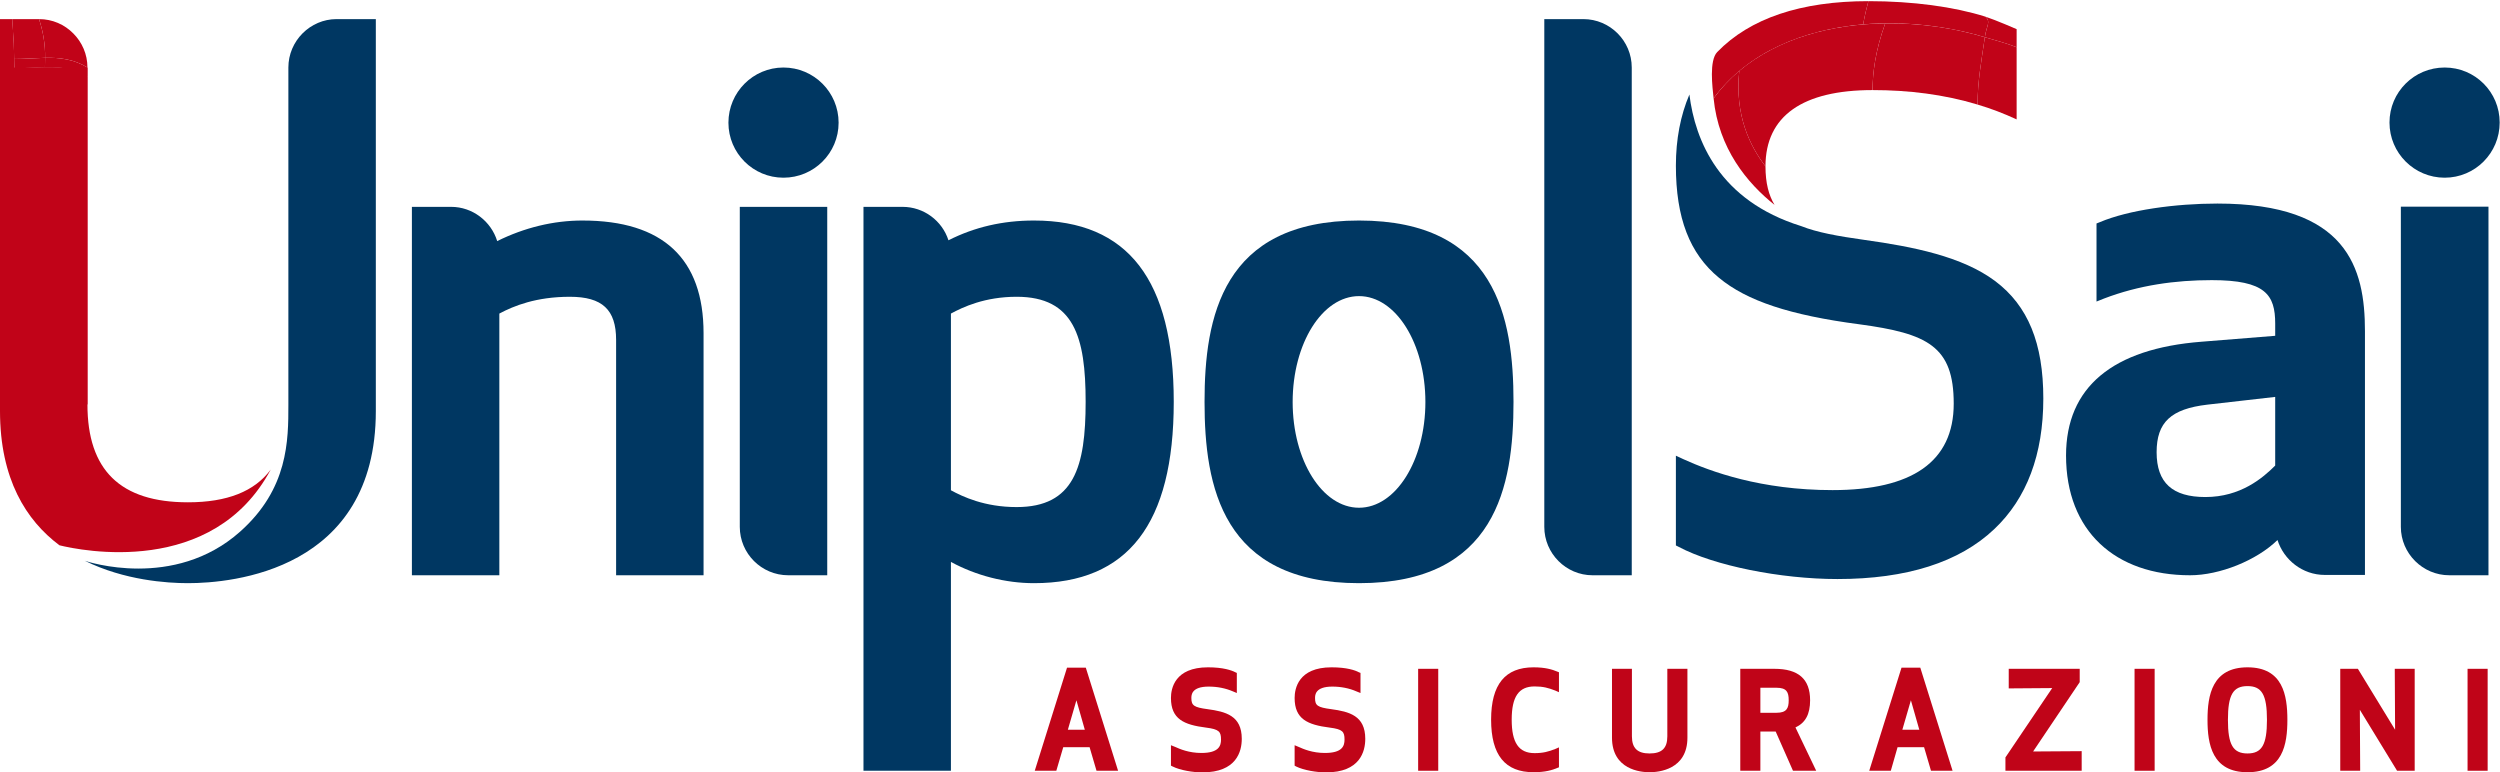<?xml version="1.0" ?>
<svg xmlns="http://www.w3.org/2000/svg" viewBox="0 0 1518 469">
	<style>
		.s0 { fill: #c10318 } 
		.s1 { fill: #003762 } 
		.s2 { fill: #c00418 } 
	</style>
	<g id="layer1">
		<g id="g58620">
			<g id="g58574">
				<g id="g58533">
					<path id="path57614" class="s0" d="m164.4 285.1c-9.8 13.3-26.5 19.9-50.3 19.9-41 0-61-19.5-61-59.4v-204.6h-53.1v208.6c0 41.3 15.9 66.4 36.1 81.5 12.9 3.2 93.2 19.7 128.3-46z"/>
					<path id="path57654" class="s0" d="m0 245.6c2.8 0 5.5 0 8.3 0 0-134 0.3-134 0.4-204.2-2.9 0-5.8-0.1-8.7 0 0 70.2 0 134 0 204.2z"/>
					<path id="path57656" class="s0" d="m8.3 245.6q22.4 0 44.8 0c0-68.6 0-130.6 0-199.2-14.2-8.5-28.8-4.8-44.4-5-0.1 70.2-0.4 70.2-0.4 204.2z"/>
					<path id="path57658" class="s0" d="m0 41.4c2.9-0.1 5.8-0.1 8.7 0 0-10-0.5-19.8-1.3-29.8q-3.7 0-7.4 0 0 14.9 0 29.8z"/>
					<path id="path57660" class="s0" d="m8.7 41.4c6.3 0.1 12.5-0.5 18.6-0.6q0.1-2.9 0.1-5.7c-6.1 0.2-12.4 0.7-18.8 0.7q0.1 2.8 0.1 5.6z"/>
					<path id="path57662" class="s0" d="m27.3 40.8c8.8-0.2 17.4 0.6 25.8 5.6q0-2.7 0-5.4c-8.1-5-16.7-6.1-25.7-5.9q0 2.8-0.1 5.7z"/>
					<path id="path57664" class="s0" d="m8.6 35.8c6.4 0 12.7-0.5 18.8-0.7 0.1-8.3-1.3-16.3-3.7-23.5q-8.1 0-16.3 0c0.6 8.1 1.1 16.1 1.2 24.2z"/>
					<path id="path57666" class="s0" d="m27.4 35.1c9-0.2 17.6 0.9 25.7 5.9 0-8.1-3.3-15.4-8.6-20.7-5.3-5.4-12.7-8.7-20.8-8.7 2.4 7.2 3.8 15.2 3.7 23.5z"/>
				</g>
				<g id="g58542">
					<path id="path57698" class="s0" d="m1077.5 124.4c-3.5-5.8-5.5-13.2-5.5-23.4-9.2-12-18.8-30.8-15.9-58-5.8 4.9-11 10.4-15.6 16.7 3 30.5 20.4 51.5 37 64.7z"/>
					<path id="path57700" class="s0" d="m1072 101c0-30.7 22.7-46.3 65-46.3 0.1-10.6 1.6-23.5 7.7-40.5-32.4 0.4-64.9 9-88.6 28.8-2.9 27.2 6.7 46 15.9 58z"/>
					<path id="path57702" class="s0" d="m1137 54.7c21.8 0 43.3 2.6 63.8 8.8-0.1-13.5 2.3-26.5 4.4-40.9-18.6-5.6-39.6-8.7-60.5-8.4-6.1 17-7.6 29.9-7.7 40.5z"/>
					<path id="path57704" class="s0" d="m1200.8 63.5c8.1 2.4 15.9 5.4 23.7 9q0-21.9 0-43.8c-5.6-2.3-12.6-4.1-19.3-6.1-2.1 14.4-4.5 27.4-4.4 40.9z"/>
					<path id="path57706" class="s0" d="m1040.5 59.7c20.8-28.3 55.1-41.8 90.8-44.9 0.9-5.2 2.5-11.6 3.2-14.1-41 0-71.9 10.4-91.8 30.9-5 5.2-2.9 21.3-2.2 28.1z"/>
					<path id="path57708" class="s0" d="m1131.3 14.8c25.3-2.1 51.3 1 73.9 7.8 0.9-6.9 3.9-9.3 0.3-12.5-19.1-6-44-9.4-71-9.4-0.7 2.5-2.3 8.9-3.2 14.1z"/>
					<path id="path57710" class="s0" d="m1205.2 22.6c6.7 2 13.7 3.8 19.3 6.1 0-3.6 0-11 0-11 0 0-12.6-5.5-19-7.6 3.6 3.2 0.6 5.6-0.3 12.5z"/>
				</g>
			</g>
			<g id="g58555">
				<path id="path57618" fill-rule="evenodd" class="s1" d="m825.2 354.1c-83.1 0-93.8-58.8-93.8-110.1 0-51.2 10.7-110.1 93.8-110.1 83.1 0 93.8 58.9 93.8 110.1 0 51.3-10.7 110.1-93.8 110.1zm40.3-110c0-35.6-18-64.3-40.3-64.3-22.3 0-40.3 28.7-40.3 64.3 0 35.5 18 64.2 40.3 64.2 22.3 0 40.3-28.7 40.3-64.2z"/>
				<path id="path57622" class="s1" d="m353.7 133.9c-17.6 0-35.3 4.3-51.8 12.5-3.7-12-14.9-20.8-28-20.8h-23.8v223.7h53.1v-158.9c8.8-4.7 22.4-10.2 42.8-10.2 19.7 0 28.1 7.8 28.1 26.2v142.9h53.1v-147c0-45.3-24.7-68.4-73.5-68.4z"/>
				<path id="path57626" fill-rule="evenodd" class="s1" d="m712.7 244c0 74.1-27.8 110.1-84.9 110.1-17.2 0-35.2-4.6-50.4-12.9v126.8h-53.1v-342.4h23.7c13 0 24.1 8.5 27.9 20.3 15.8-8 32.9-12 51.9-12 57.1 0 84.9 36.1 84.9 110.1zm-53.5 0c0-39.4-7-63.8-41.9-63.8-19.4 0-32.7 6.3-39.9 10.2v107.3c7.2 3.9 20.4 10.2 39.9 10.2 34.9 0 41.9-24.4 41.9-63.9z"/>
				<path id="path57630" class="s1" d="m502.3 349.3v-223.7h-53.1v194.3c0 16.2 13.2 29.4 29.4 29.4z"/>
				<path id="path57634" class="s1" d="m475.7 107.9c-18.4 0-33.4-14.9-33.4-33.4 0-18.5 15-33.5 33.4-33.5 18.5 0 33.5 15 33.5 33.5 0 18.5-15 33.4-33.5 33.4z"/>
				<path id="path57638" class="s1" d="m937.7 11.6v308.3c0 16.2 13.2 29.4 29.3 29.4h23.8v-308.3c0-16.2-13.2-29.4-29.4-29.4z"/>
				<path id="path57678" class="s1" d="m204.4 11.6c-16.1 0-29.3 13.3-29.3 29.4v204.6c0 21.8 0 51.2-29.4 77.3-40.1 35.6-92.8 18.1-94.2 17.6 24 11.9 50 13.6 62.6 13.6 26.7 0 114.1-7.6 114.1-104.5v-238z"/>
				<path id="path57682" class="s1" d="m1211.5 170.7c-20-15-49.9-20.9-79.2-25-16.4-2.3-29.1-4.6-38.6-8.4-49.8-15.5-64.4-51.9-67.9-79.9-5.4 12.7-8.2 27.2-8.2 43.2 0 31.7 8.3 53.4 26.2 68.1 16.9 14 43.1 22.7 85.1 28.2 41.5 5.6 57.4 13.3 57.4 48.2 0 35.4-25.5 52.5-73.6 52.5-43.5 0-74.1-11.3-90.6-18.8l-4.5-2.1v54.5l1.8 0.9c21.2 11.3 61.7 19.5 96.3 19.5 42 0 74-10.2 95.2-30.3 19.8-18.7 29.8-45.4 29.8-79.3 0-33.7-9.3-56.3-29.2-71.3z"/>
				<path id="path57722" fill-rule="evenodd" class="s1" d="m1436 201.1v148h-24.4c-13.6 0-24.9-9.2-28.7-21.2-12.7 12.4-35.1 21.4-53.1 21.4-45.4 0-75.3-26.8-75.3-72.7 0-41.6 28.4-64.9 82.2-69.1l44.8-3.6v-7.4c0-17.5-5.9-26.4-38.5-26.4-22.3 0-44.3 3.1-65.5 11.2l-4.5 1.8v-47.4l2-0.8c17.4-7.4 46-11.3 71.4-11.3 78.9 0 89.6 39.1 89.6 77.5zm-54.5 39.9l-41.2 4.7c-22.1 2.6-30.8 10.7-30.8 28.9 0 18.6 9.7 27.2 29.6 27.2 21.4 0 34.9-11.6 42.4-19.1z"/>
				<path id="path57726" class="s1" d="m1511 349.3v-223.8h-53.2v194.4c0 16.2 13.3 29.4 29.4 29.4z"/>
				<path id="path57730" class="s1" d="m1484.4 107.9c-18.5 0-33.5-15-33.5-33.5 0-18.5 15-33.4 33.5-33.4 18.5 0 33.4 14.9 33.4 33.4 0 18.5-14.9 33.5-33.4 33.5z"/>
			</g>
			<g id="g58523">
				<path id="path57734" fill-rule="evenodd" class="s2" d="m659.3 405.4l19.6 62.6h-13.1l-4.2-14.3h-16l-4.2 14.3h-13.1l19.6-62.6zm-5.7 19.8l-5.2 17.9h10.3z"/>
				<path id="path57738" class="s2" d="m733.2 430.6c-8.2-1.1-9.8-2.2-9.8-6.7 0-1.8 0-7 10.5-7 5.3 0 10.3 1 14.7 2.9l2.4 1v-12.2l-0.9-0.4c-2.3-1.2-7.4-3-16.6-3-20.3 0-22.5 13-22.5 18.6 0 12.8 7.8 16.3 21.3 18 8 1 9.1 2.5 9.1 7.3 0 3.8-1.4 8.1-11.9 8.1-7.7 0-13.1-2.4-16-3.7l-2.5-1v12.4l1 0.5c4.5 2.3 12.5 3.6 18 3.6 20.9 0 24-12.8 24-20.4 0-14.1-9.8-16.5-20.8-18z"/>
				<path id="path57742" class="s2" d="m808.3 430.6c-8.3-1.1-9.8-2.2-9.8-6.7 0-1.8 0-7 10.5-7 5.2 0 10.3 1 14.6 2.9l2.5 1v-12.2l-1-0.4c-2.2-1.2-7.3-3-16.6-3-20.2 0-22.4 13-22.4 18.6 0 12.8 7.8 16.3 21.3 18 7.9 1 9 2.5 9 7.3 0 3.8-1.3 8.1-11.9 8.1-7.7 0-13.1-2.4-16-3.7l-2.4-1v12.4l0.9 0.5c4.6 2.3 12.6 3.6 18.1 3.6 20.8 0 23.9-12.8 23.9-20.4 0-14.1-9.8-16.5-20.7-18z"/>
				<path id="path57744" class="s2" d="m861.1 468h12.2v-61.9h-12.2z"/>
				<path id="path57748" class="s2" d="m931.2 405.2c-17.3 0-25.8 10.4-25.8 31.8 0 21.5 8.5 31.9 25.8 31.9 7.1 0 11.3-1.3 14.4-2.6l1-0.4v-12.1l-2.3 1c-4.1 1.6-7.3 2.5-12.5 2.5-9.6 0-13.9-6.3-13.9-20.3 0-14 4.3-20.2 13.9-20.2 5.2 0 8.4 0.9 12.5 2.5l2.3 1v-12.1l-1-0.4c-3.1-1.3-7.3-2.6-14.4-2.6z"/>
				<path id="path57752" class="s2" d="m1012.4 447.1c0 7.2-3.3 10.4-10.8 10.4-7.3 0-10.7-3.2-10.7-10.4v-41h-12.1v41.8c0 19.5 17.5 21 22.8 21 5.4 0 23-1.5 23-21v-41.8h-12.2z"/>
				<path id="path57756" fill-rule="evenodd" class="s2" d="m1090.2 441.7l12.6 26.3h-14.1l-10.5-23.8h-9.3v23.8h-12.2v-61.9h20.7c14.6 0 21.7 6.2 21.7 19.1 0 8.4-2.8 13.7-8.9 16.5zm-11.5-24.1h-9.8v15.2h9.8c6.2 0 7.4-2.8 7.4-7.6 0-4.9-1.2-7.6-7.4-7.6z"/>
				<path id="path57760" fill-rule="evenodd" class="s2" d="m1166 405.4l19.6 62.6h-13.1l-4.2-14.3h-16.1l-4.1 14.3h-13.1l19.6-62.6zm-5.7 19.8l-5.2 17.9h10.3z"/>
				<path id="path57764" class="s2" d="m1262.8 414.2v-8.1h-43.1v11.9l26.4-0.2-28.4 42.1v8.1h46.3v-11.9l-29.5 0.2z"/>
				<path id="path57766" class="s2" d="m1296.1 468h12.2v-61.9h-12.2z"/>
				<path id="path57770" fill-rule="evenodd" class="s2" d="m1388.9 437.1c0 14.8-2.7 31.8-24.2 31.8-21.5 0-24.3-17-24.3-31.8 0-14.9 2.8-31.9 24.3-31.9 21.5 0 24.2 17 24.2 31.9zm-12.4 0c0-15.2-3.1-20.5-11.8-20.5-8.8 0-11.9 5.3-11.9 20.5 0 15.1 3.1 20.4 11.9 20.4 8.7 0 11.8-5.3 11.8-20.4z"/>
				<path id="path57774" class="s2" d="m1454.3 443.1l-22.6-37h-10.7v61.9h12.1l-0.2-37 22.6 37h10.7v-61.9h-12.1z"/>
				<path id="path57776" class="s2" d="m1498.3 468h12.2v-61.9h-12.2z"/>
			</g>
		</g>
	</g>
</svg>